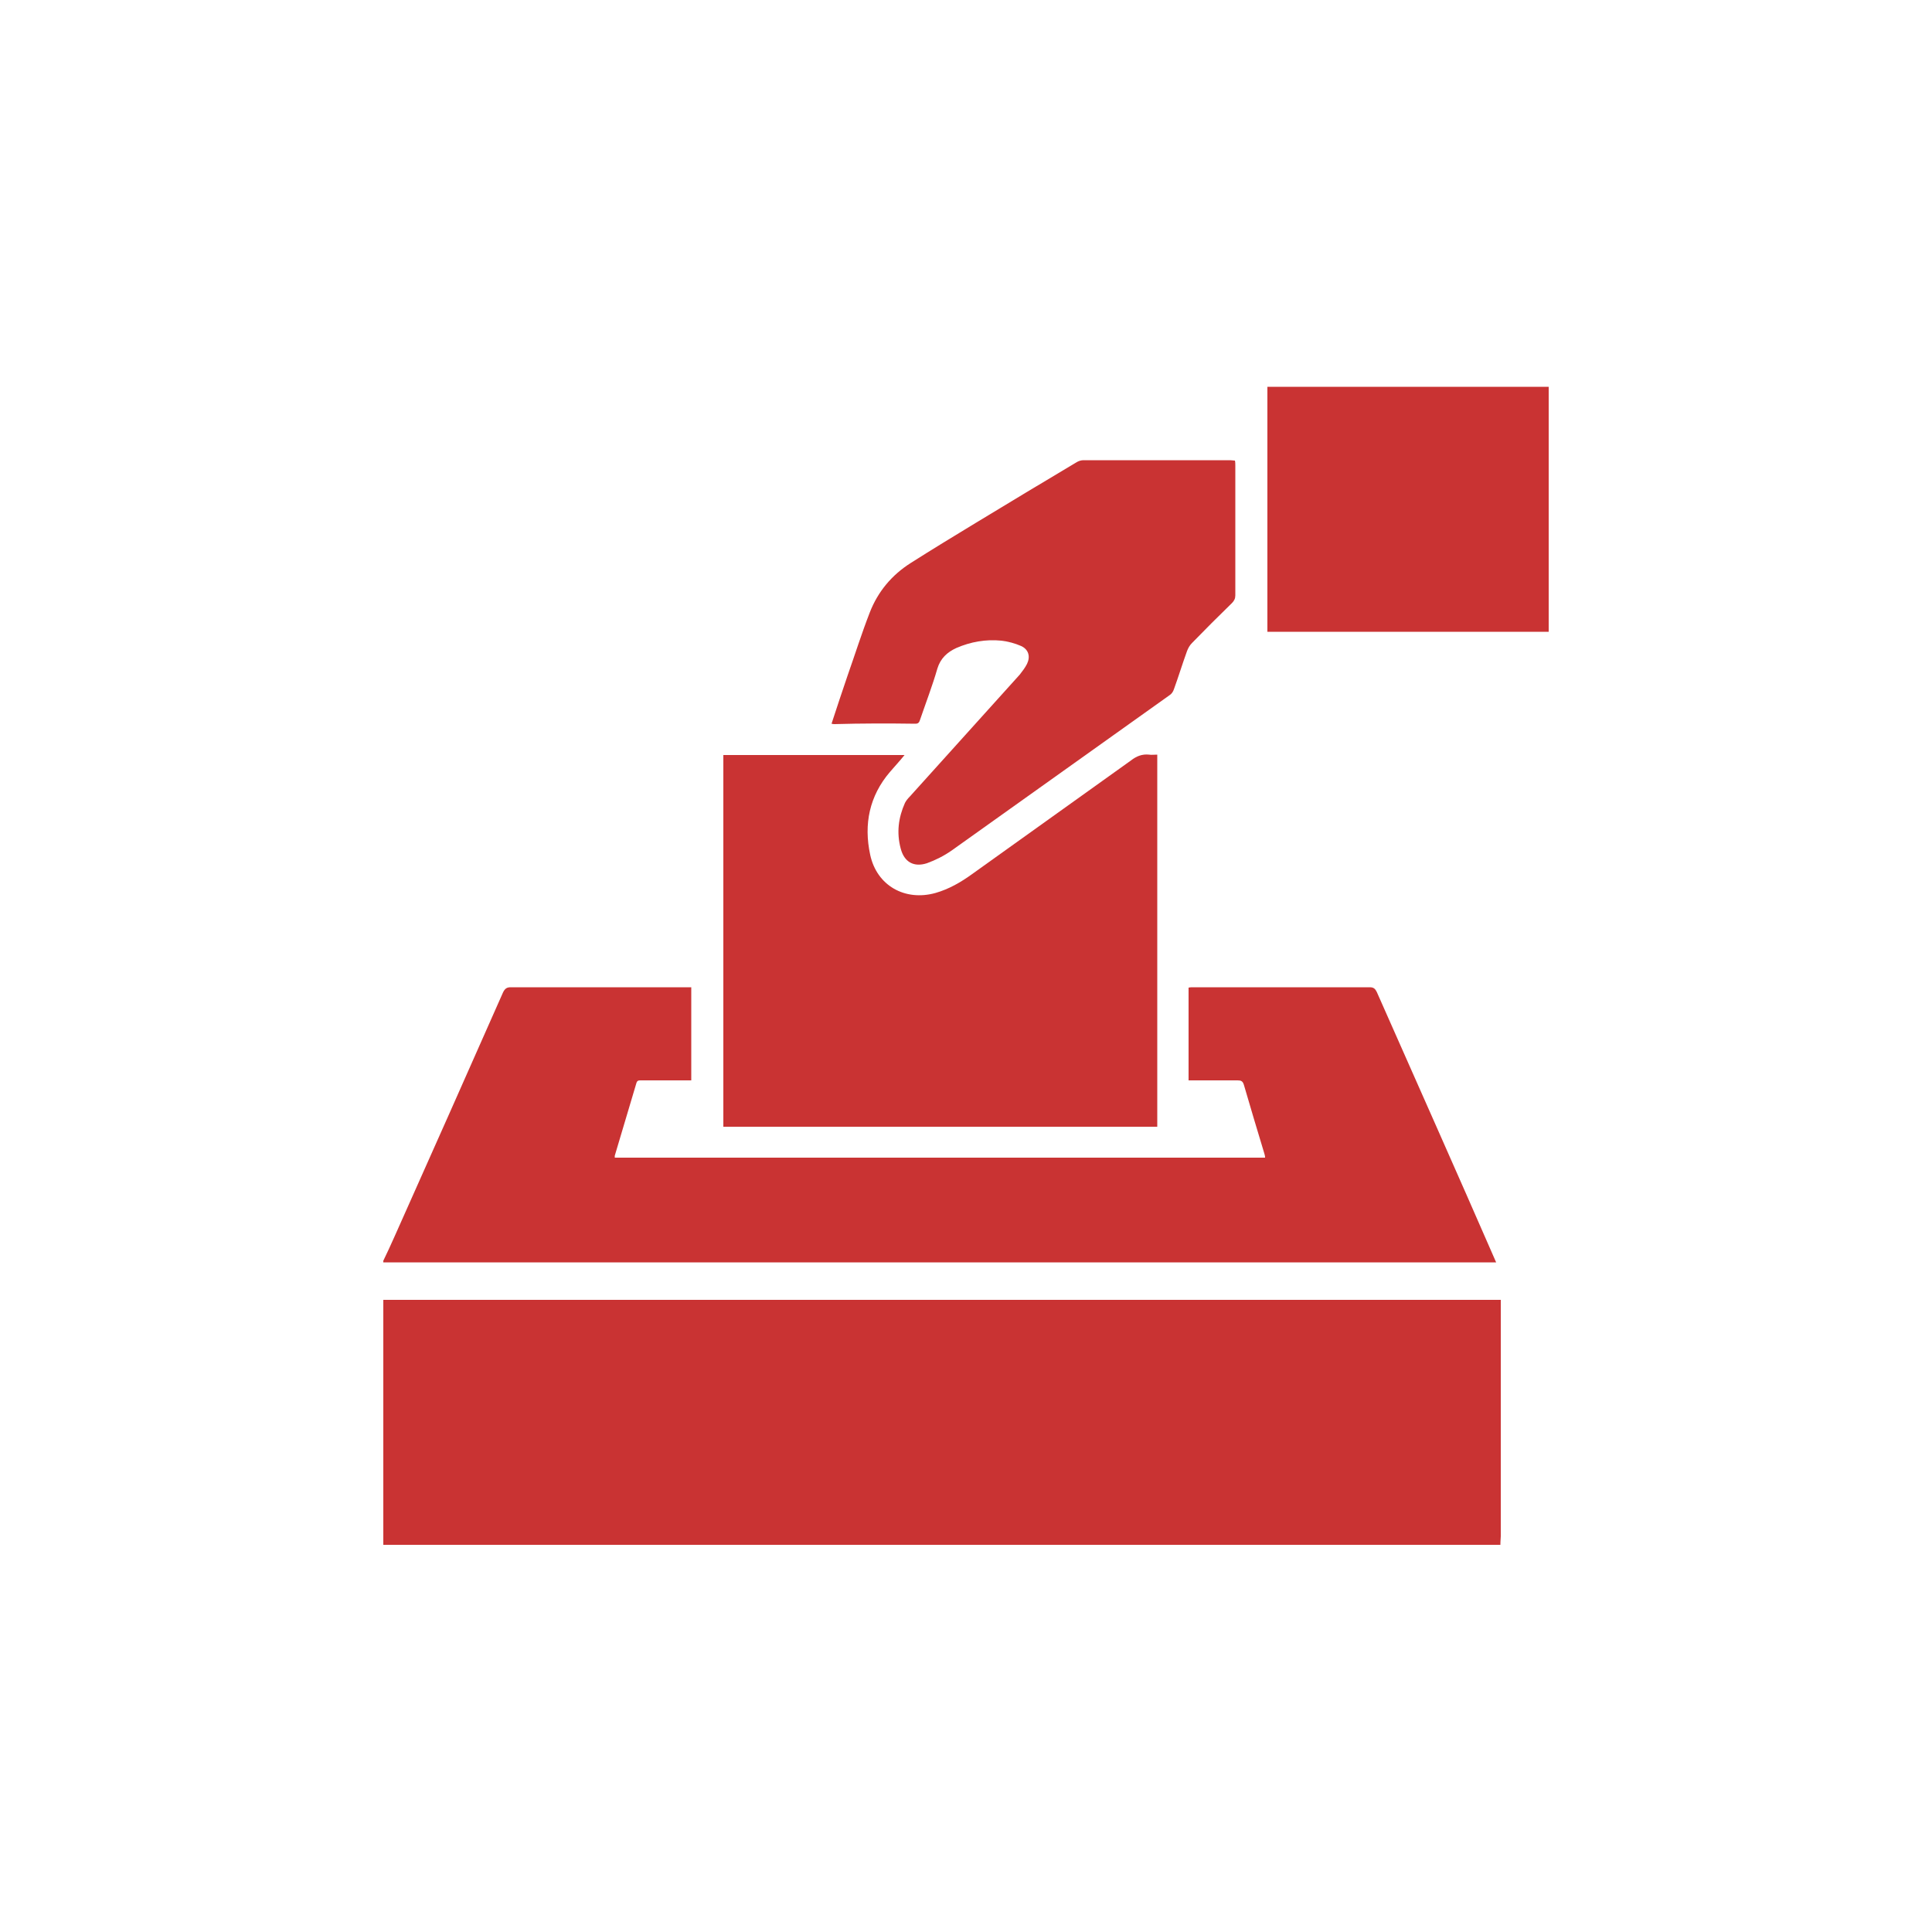 <?xml version="1.0" encoding="UTF-8"?> <!-- Generator: Adobe Illustrator 24.1.2, SVG Export Plug-In . SVG Version: 6.00 Build 0) --> <svg xmlns="http://www.w3.org/2000/svg" xmlns:xlink="http://www.w3.org/1999/xlink" version="1.1" id="Layer_1" x="0px" y="0px" viewBox="0 0 500 500" style="enable-background:new 0 0 500 500;" xml:space="preserve"> <style type="text/css"> .st0{clip-path:url(#SVGID_2_);fill:#C93333;} .st1{clip-path:url(#SVGID_4_);fill:#C93333;} .st2{clip-path:url(#SVGID_6_);fill:#C93333;} .st3{clip-path:url(#SVGID_8_);fill:#C93333;} .st4{clip-path:url(#SVGID_10_);fill:#C93333;} </style> <g> <g> <defs> <rect id="SVGID_1_" x="99.2" y="100.1" width="301.7" height="299.7"></rect> </defs> <clipPath id="SVGID_2_"> <use xlink:href="#SVGID_1_" style="overflow:visible;"></use> </clipPath> <path class="st0" d="M356.3,256.7c-0.4-0.8-0.8-1.2-1.8-1.2c-15.2,0-30.4,0-45.7,0c-0.4,0-0.8,0-1.2,0.1v24h1.4 c3.8,0,7.5,0,11.3,0c0.9,0,1.3,0.2,1.6,1.1c1.7,5.9,3.5,11.8,5.3,17.8c0.1,0.3,0.2,0.7,0.2,1.1H159.1c0-0.2,0-0.3,0-0.5 c1.9-6.3,3.7-12.5,5.6-18.8c0.2-0.7,0.6-0.7,1.2-0.7c3.1,0,6.2,0,9.3,0h3.7v-24.1h-1.4c-15.1,0-30.2,0-45.3,0c-1,0-1.5,0.3-2,1.3 c-9.3,21-18.6,42-28,63c-1,2.3-2.1,4.6-3.2,6.9h288.2C377,303.3,366.6,280,356.3,256.7"></path> </g> <g> <defs> <rect id="SVGID_3_" x="99.2" y="100.1" width="301.7" height="299.7"></rect> </defs> <clipPath id="SVGID_4_"> <use xlink:href="#SVGID_3_" style="overflow:visible;"></use> </clipPath> <path class="st1" d="M99.2,336.4v63.4c0.5,0,1,0,1.6,0h287.5c0-1.1,0.1-1.7,0.1-2.2c0-20.4,0-40.8,0-61.2L99.2,336.4L99.2,336.4z"></path> </g> <g> <defs> <rect id="SVGID_5_" x="99.2" y="100.1" width="301.7" height="299.7"></rect> </defs> <clipPath id="SVGID_6_"> <use xlink:href="#SVGID_5_" style="overflow:visible;"></use> </clipPath> <path class="st2" d="M400.8,100.1H328v63.4c0.1,0,0.3,0,0.4,0h72.4c0-1.1,0-1.7,0-2.2C400.8,140.9,400.8,120.5,400.8,100.1"></path> </g> <g> <defs> <rect id="SVGID_7_" x="99.2" y="100.1" width="301.7" height="299.7"></rect> </defs> <clipPath id="SVGID_8_"> <use xlink:href="#SVGID_7_" style="overflow:visible;"></use> </clipPath> <path class="st3" d="M299.4,195.3c-0.7,0-1.4,0.1-2,0c-1.8-0.2-3.3,0.4-4.7,1.5c-13.7,9.8-27.4,19.6-41.1,29.4 c-2.9,2.1-6,3.9-9.5,4.9c-7.9,2.2-15.2-1.9-16.9-9.9c-1.7-7.9-0.2-15.2,5.1-21.4c1.2-1.4,2.5-2.8,3.8-4.4h-46.9v96.2h112.3v-96.3 H299.4z"></path> </g> <g> <defs> <rect id="SVGID_9_" x="99.2" y="100.1" width="301.7" height="299.7"></rect> </defs> <clipPath id="SVGID_10_"> <use xlink:href="#SVGID_9_" style="overflow:visible;"></use> </clipPath> <path class="st4" d="M236.9,187.3c0.8,0,1-0.4,1.2-1c1.5-4.4,3.2-8.8,4.5-13.3c0.8-2.6,2.5-4.2,4.9-5.3c3.7-1.6,7.6-2.3,11.6-1.9 c1.8,0.2,3.6,0.7,5.2,1.4c1.9,0.9,2.4,2.7,1.5,4.6c-0.5,1-1.2,1.9-1.9,2.8c-9.5,10.5-18.9,21-28.4,31.5c-0.5,0.5-1,1.1-1.3,1.7 c-1.7,3.8-2.2,7.7-1.1,11.8c0.9,3.5,3.4,4.9,6.8,3.8c2.2-0.8,4.4-1.9,6.4-3.3c18.8-13.4,37.6-26.8,56.4-40.2 c0.5-0.3,0.9-0.9,1.1-1.5c1.2-3.3,2.2-6.6,3.4-9.9c0.3-0.8,0.7-1.5,1.3-2.1c3.4-3.5,6.8-6.9,10.3-10.3c0.6-0.6,0.9-1.2,0.9-2 c0-11.2,0-22.4,0-33.6c0-0.4,0-0.9-0.1-1.3c-0.5,0-0.8-0.1-1.2-0.1c-12.6,0-25.3,0-38,0c-0.6,0-1.3,0.2-1.9,0.6 c-8.7,5.2-17.4,10.4-26.1,15.7c-5.6,3.4-11.2,6.8-16.7,10.3c-4.9,3.1-8.5,7.4-10.6,12.8c-2.1,5.4-3.8,10.8-5.7,16.2 c-1.4,4.1-2.8,8.3-4.2,12.6c0.4,0.1,0.6,0.1,0.8,0.1C223,187.2,230,187.2,236.9,187.3"></path> </g> </g> </svg> 